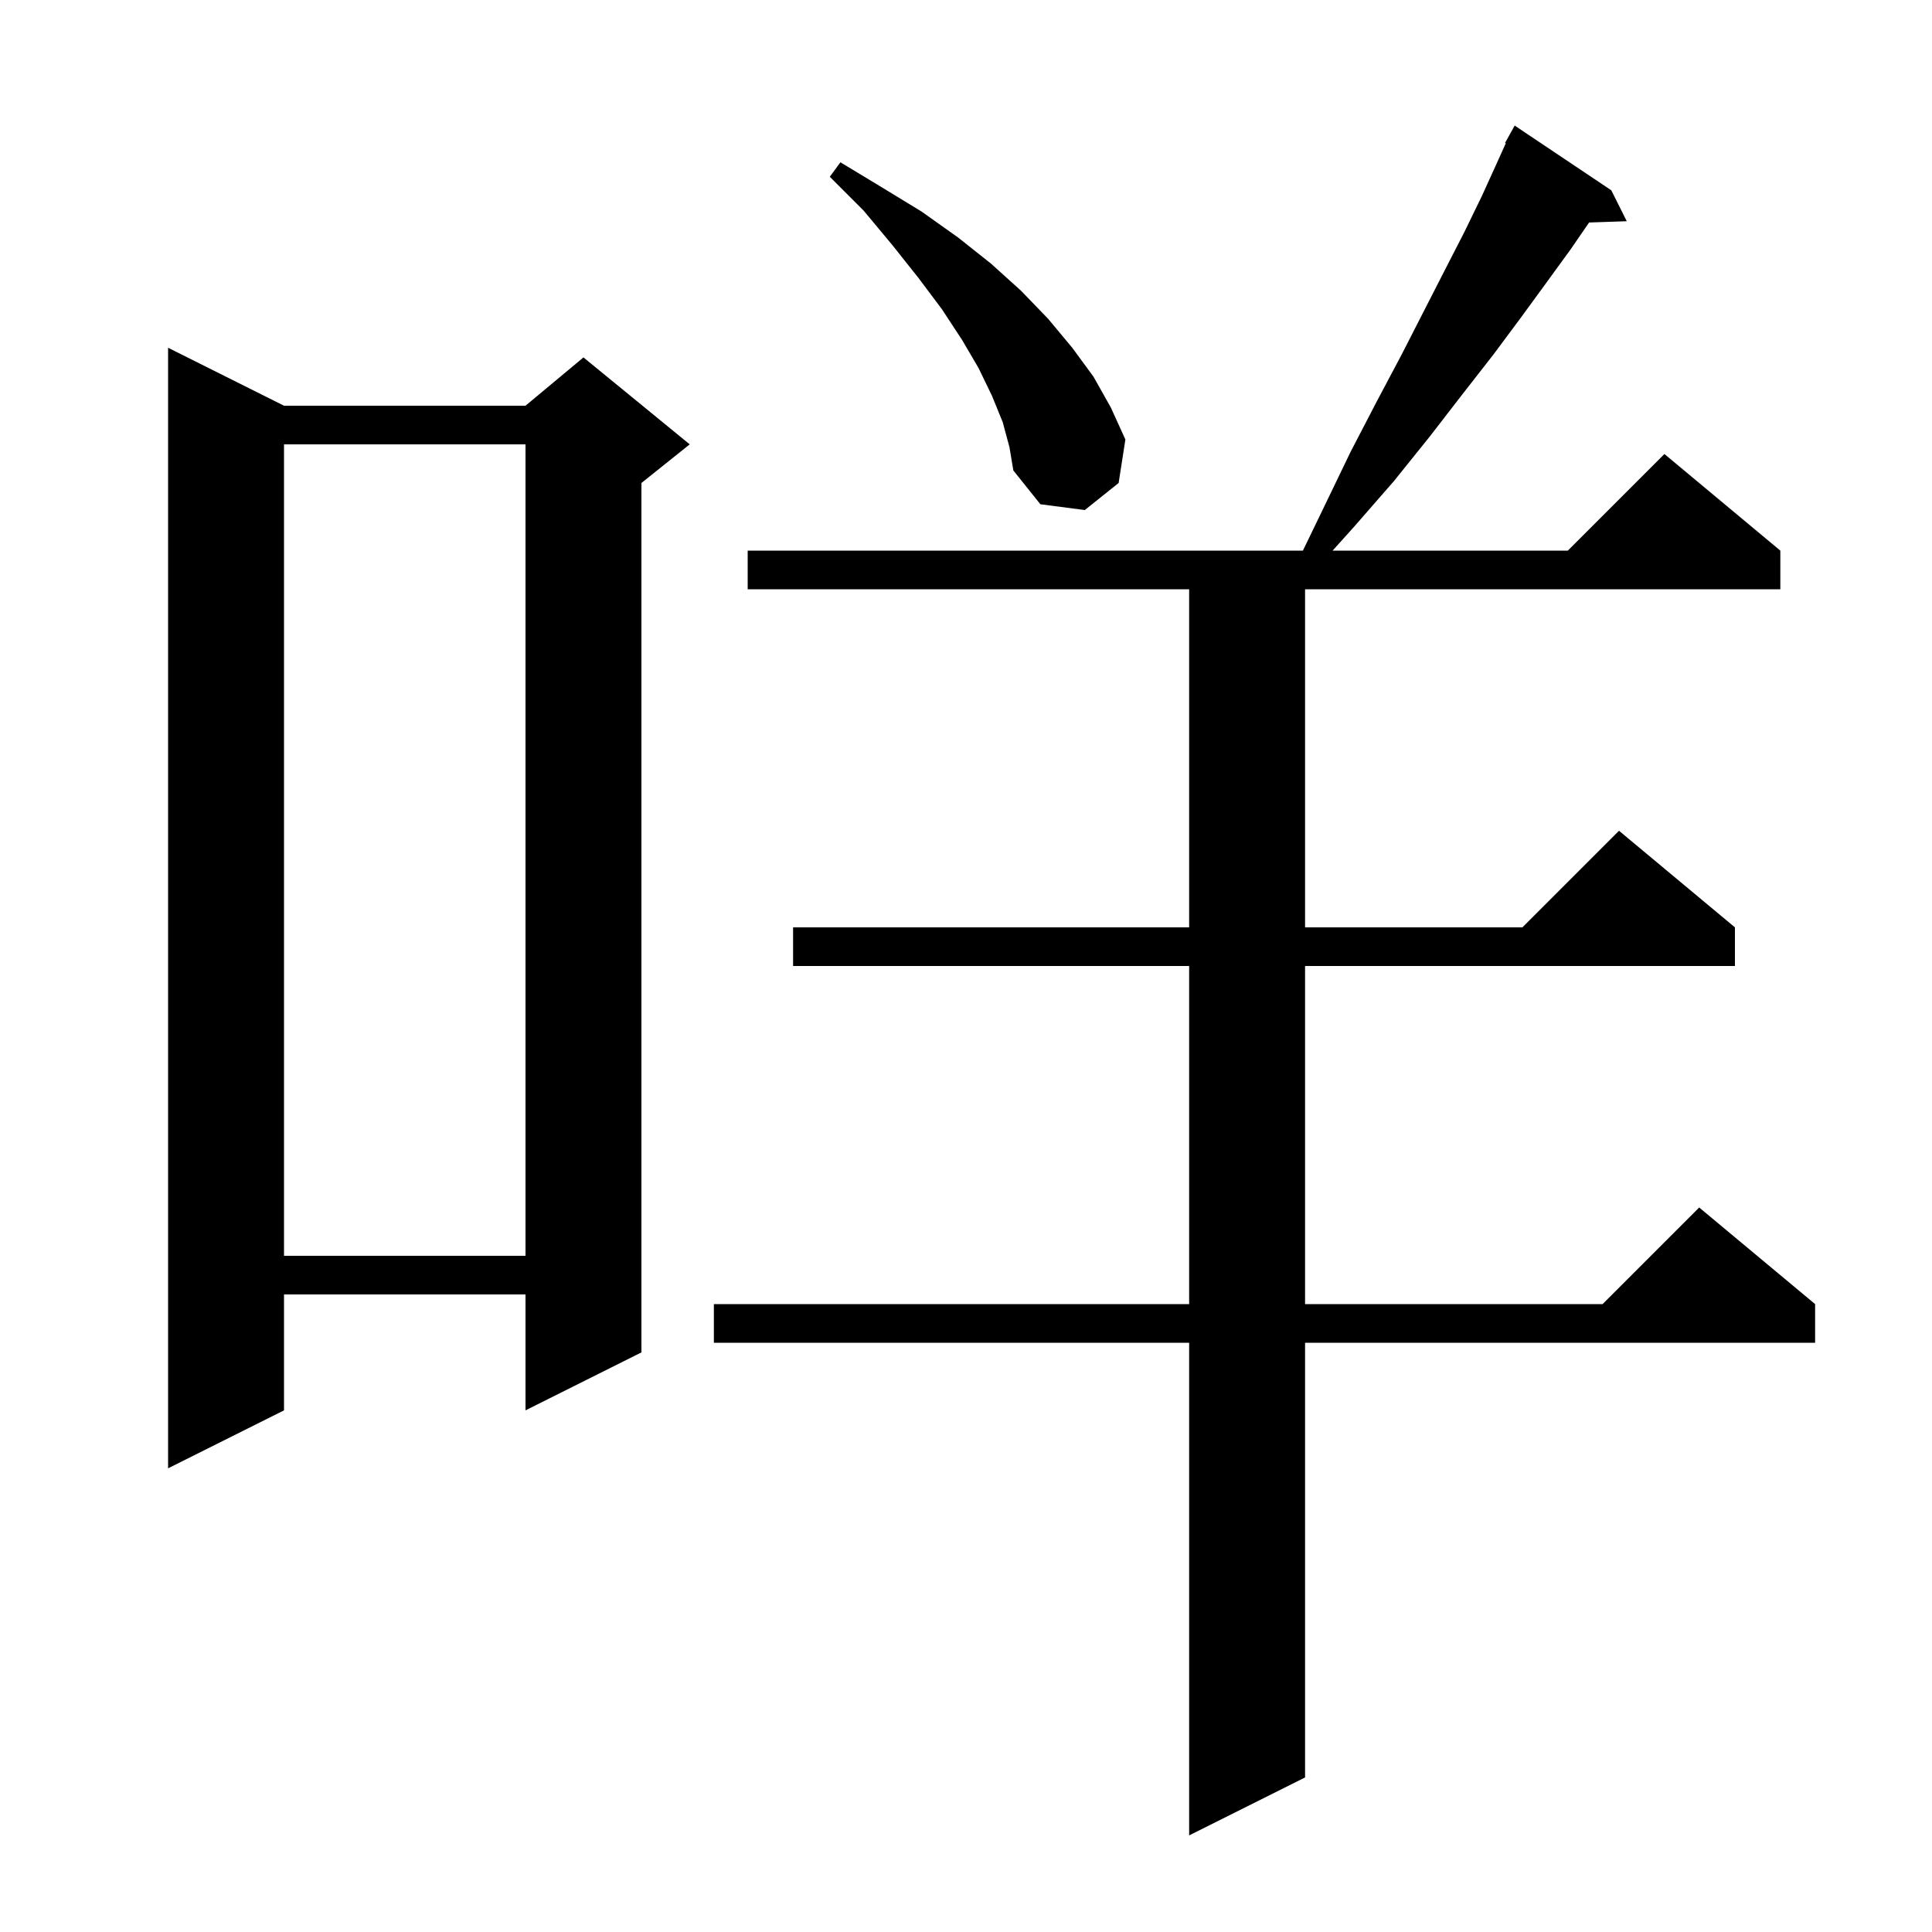 <svg xmlns="http://www.w3.org/2000/svg" xmlns:xlink="http://www.w3.org/1999/xlink" version="1.1" baseProfile="full" viewBox="0 0 200 200" width="200" height="200">
<g fill="black">
<path d="M 166.8 19.7 L 168.4 22.9 L 164.501 23.034 L 162.6 25.8 L 160.2 29.1 L 157.5 32.8 L 154.6 36.7 L 151.4 40.8 L 148.0 45.2 L 144.3 49.8 L 140.2 54.5 L 137.95 57.0 L 162.3 57.0 L 172.3 47.0 L 184.3 57.0 L 184.3 61.0 L 135.1 61.0 L 135.1 96.0 L 157.6 96.0 L 167.6 86.0 L 179.6 96.0 L 179.6 100.0 L 135.1 100.0 L 135.1 135.0 L 165.9 135.0 L 175.9 125.0 L 187.9 135.0 L 187.9 139.0 L 135.1 139.0 L 135.1 184.0 L 123.1 190.0 L 123.1 139.0 L 73.9 139.0 L 73.9 135.0 L 123.1 135.0 L 123.1 100.0 L 82.1 100.0 L 82.1 96.0 L 123.1 96.0 L 123.1 61.0 L 77.4 61.0 L 77.4 57.0 L 134.877 57.0 L 137.1 52.4 L 139.8 46.8 L 142.5 41.6 L 145.1 36.7 L 147.4 32.2 L 149.6 27.9 L 151.6 24.0 L 153.4 20.3 L 154.9 17.0 L 155.878 14.835 L 155.8 14.8 L 156.8 13.0 Z M 29.4 42.0 L 54.4 42.0 L 60.4 37.0 L 71.4 46.0 L 66.4 50.0 L 66.4 140.0 L 54.4 146.0 L 54.4 134.0 L 29.4 134.0 L 29.4 146.0 L 17.4 152.0 L 17.4 36.0 Z M 29.4 46.0 L 29.4 130.0 L 54.4 130.0 L 54.4 46.0 Z M 103.8 43.7 L 102.7 41.0 L 101.3 38.1 L 99.6 35.2 L 97.5 32.0 L 95.1 28.8 L 92.4 25.4 L 89.4 21.8 L 85.9 18.3 L 87.0 16.8 L 91.3 19.4 L 95.4 21.9 L 99.2 24.6 L 102.6 27.3 L 105.7 30.1 L 108.5 33.0 L 111.0 36.0 L 113.2 39.0 L 115.0 42.2 L 116.5 45.5 L 115.8 50.0 L 112.3 52.8 L 107.7 52.2 L 104.9 48.7 L 104.5 46.3 Z " />
</g>
</svg>
